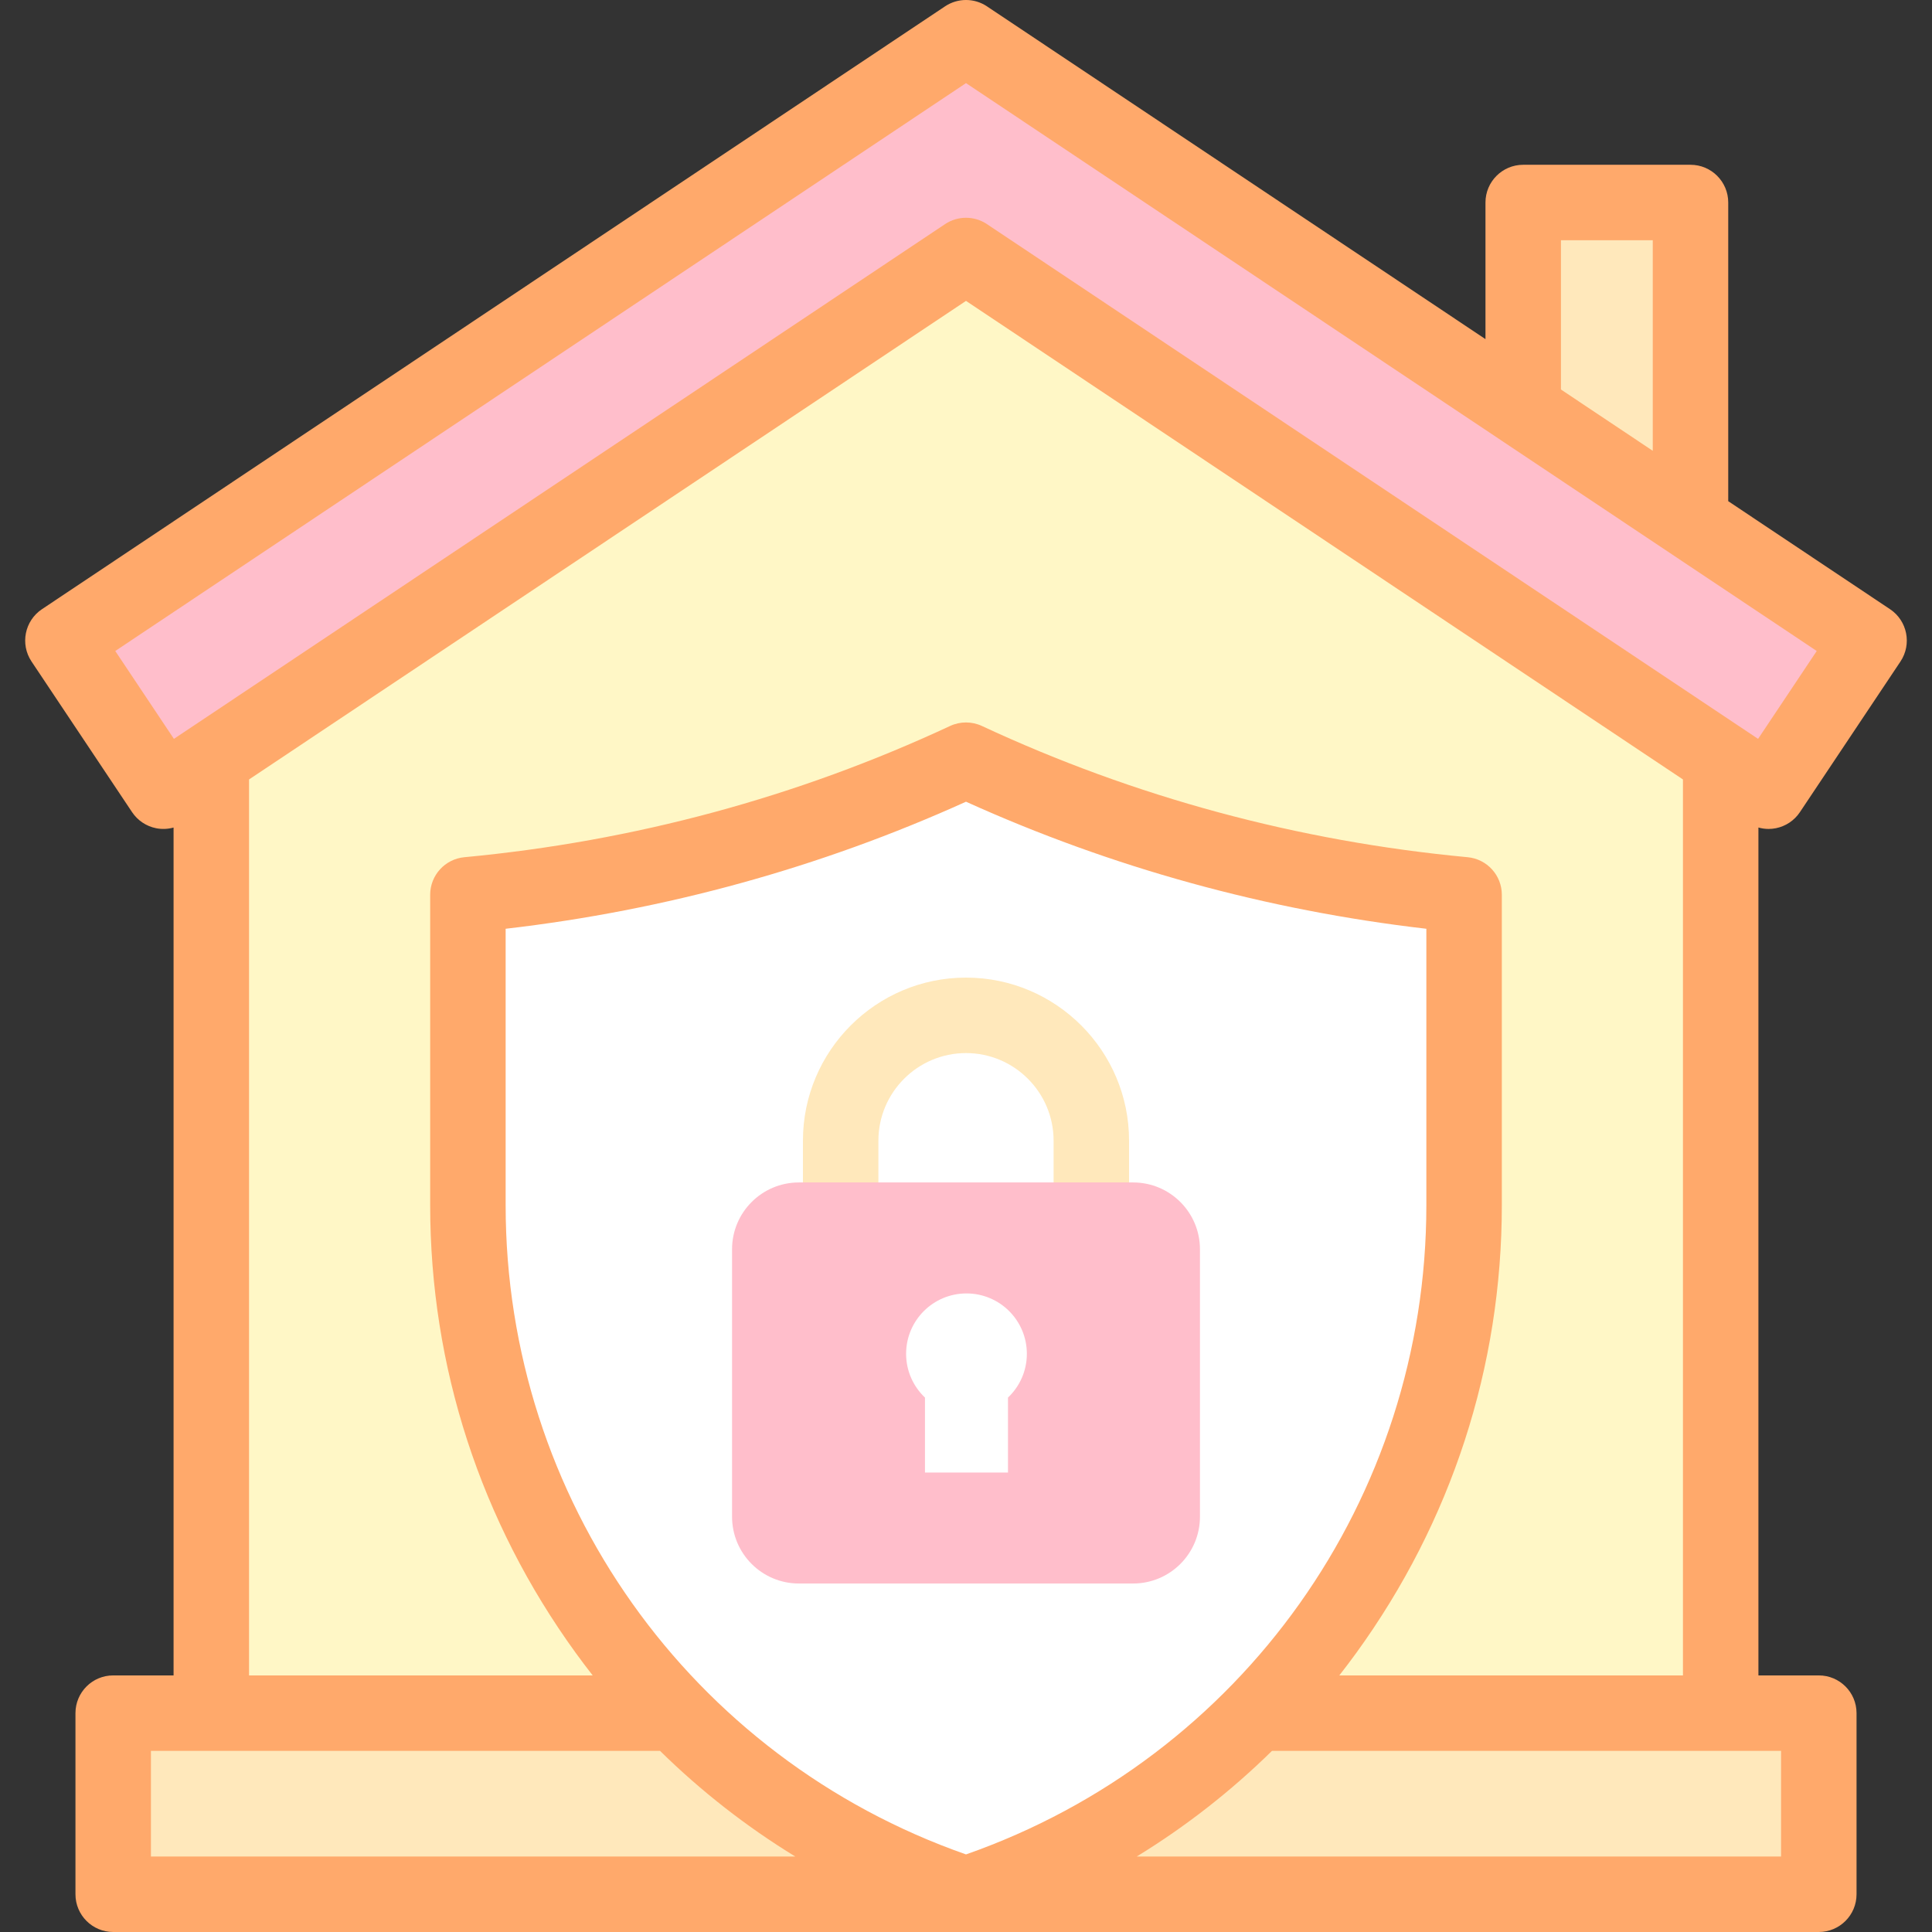 <svg xmlns="http://www.w3.org/2000/svg" viewBox="0.0 0.0 200.0 200.0" height="200.0px" width="200.0px"><rect x="0.0" y="0.0" width="200.0" height="200.0" fill="#333333" stroke="none"/><path fill="#ffe8bb" fill-opacity="1.0"  filling="0" d="M157.682 41.3 L157.682 20.964 L175.0 20.964 L175.0 53.971 L157.682 41.3 Z"></path>
<path fill="#fff7c6" fill-opacity="1.0"  filling="0" d="M21.875 70.798 L21.875 177.344 L178.125 177.344 L178.125 70.798 L100.0 18.164 L21.875 70.798 Z"></path>
<path fill="#ffbecb" fill-opacity="1.0"  filling="0" d="M183.077 81.906 L100.0 26.45 L16.924 81.906 L6.514 66.311 L100.0 3.906 L193.486 66.311 L183.077 81.906 Z"></path>
<path fill="#ffe8bb" fill-opacity="1.0"  filling="0" d="M11.719 177.344 L188.281 177.344 L188.281 196.094 L11.719 196.094 L11.719 177.344 Z"></path>
<path fill="#fff" fill-opacity="1.0"  filling="0" d="M48.438 92.628 L48.438 124.761 C48.438 157.225 69.446 186 100.0 196.094 C130.554 186 151.562 157.225 151.562 124.761 L151.562 92.628 C133.662 90.948 116.155 86.224 100.0 78.695 C83.845 86.224 66.338 90.948 48.438 92.628 Z"></path>
<path fill="#ffa96b" fill-opacity="1.0"  filling="0" d="M183.077 85.812 C183.331 85.812 183.587 85.787 183.84 85.737 C184.857 85.534 185.75 84.936 186.325 84.075 L196.735 68.48 C197.932 66.685 197.449 64.26 195.654 63.062 L178.906 51.882 L178.906 20.964 C178.906 18.807 177.157 17.058 175.0 17.058 L157.682 17.058 C155.525 17.058 153.776 18.807 153.776 20.964 L153.776 35.107 L102.169 0.657 C100.856 -0.219 99.145 -0.219 97.831 0.657 L4.345 63.062 C2.551 64.26 2.067 66.685 3.265 68.48 L13.674 84.075 C14.25 84.936 15.143 85.534 16.159 85.737 C16.765 85.858 17.384 85.829 17.968 85.667 L17.968 173.438 L11.719 173.438 C9.562 173.438 7.812 175.187 7.812 177.344 L7.812 196.094 C7.812 198.251 9.562 200.0 11.719 200.0 L188.281 200.0 C190.438 200.0 192.188 198.251 192.188 196.094 L192.188 177.344 C192.188 175.187 190.438 173.438 188.281 173.438 L182.031 173.438 L182.031 85.664 C182.371 85.759 182.722 85.812 183.077 85.812 Z M161.589 24.87 L171.094 24.87 L171.094 46.667 L161.589 40.322 L161.589 24.87 Z M11.932 67.391 L100.0 8.603 L188.068 67.391 L181.996 76.488 L102.169 23.201 C101.512 22.763 100.756 22.544 100.0 22.544 C99.244 22.544 98.488 22.763 97.831 23.201 L18.004 76.488 L11.932 67.391 Z M15.625 181.25 L68.326 181.25 C72.579 185.428 77.27 189.091 82.33 192.188 L15.625 192.188 L15.625 181.25 Z M100.0 191.968 C71.441 181.962 52.344 155.117 52.344 124.76 L52.344 96.146 C68.921 94.227 84.929 89.81 100.0 82.993 C115.071 89.81 131.079 94.227 147.656 96.146 L147.656 124.76 C147.656 155.117 128.56 181.962 100.0 191.968 Z M184.375 192.188 L117.67 192.188 C122.73 189.091 127.421 185.428 131.675 181.25 L184.375 181.25 L184.375 192.188 Z M138.646 173.438 C139.243 172.673 139.829 171.898 140.402 171.109 C150.259 157.511 155.469 141.484 155.469 124.76 L155.469 92.627 C155.469 90.611 153.934 88.926 151.928 88.738 C134.371 87.091 117.455 82.52 101.65 75.154 C100.604 74.666 99.396 74.666 98.35 75.154 C82.546 82.52 65.63 87.091 48.073 88.738 C46.066 88.926 44.532 90.611 44.532 92.627 L44.532 124.76 C44.532 141.484 49.742 157.511 59.599 171.109 C60.171 171.898 60.757 172.673 61.354 173.438 L25.781 173.438 L25.781 80.69 L100.0 31.147 L174.219 80.69 L174.219 173.438 L138.646 173.438 Z"></path>
<path fill="#ffe8bb" fill-opacity="1.0"  filling="0" d="M112.974 126.313 C110.817 126.313 109.068 124.564 109.068 122.407 L109.068 118.082 C109.068 113.082 105 109.014 100.0 109.014 C95.0 109.014 90.932 113.082 90.932 118.082 L90.932 122.407 C90.932 124.564 89.183 126.313 87.026 126.313 C84.869 126.313 83.12 124.564 83.12 122.407 L83.12 118.082 C83.12 108.774 90.692 101.202 100.0 101.202 C109.308 101.202 116.88 108.774 116.88 118.082 L116.88 122.407 C116.88 124.564 115.132 126.313 112.974 126.313 Z"></path>
<path fill="#ffbecb" fill-opacity="1.0"  filling="0" d="M117.299 122.407 L82.701 122.407 C78.88 122.407 75.782 125.505 75.782 129.326 L75.782 157.005 C75.782 160.826 78.88 163.924 82.701 163.924 L117.299 163.924 C121.121 163.924 124.219 160.826 124.219 157.005 L124.219 129.326 C124.219 125.505 121.121 122.407 117.299 122.407 Z"></path>
<path fill="#fff" fill-opacity="1.0"  filling="0" d="M106.3 140.146 C106.3 136.694 103.502 133.896 100.05 133.896 C96.598 133.896 93.8 136.694 93.8 140.146 C93.8 141.932 94.552 143.538 95.753 144.677 L95.753 152.435 L104.346 152.435 L104.346 144.677 C105.547 143.538 106.3 141.932 106.3 140.146 Z"></path></svg>